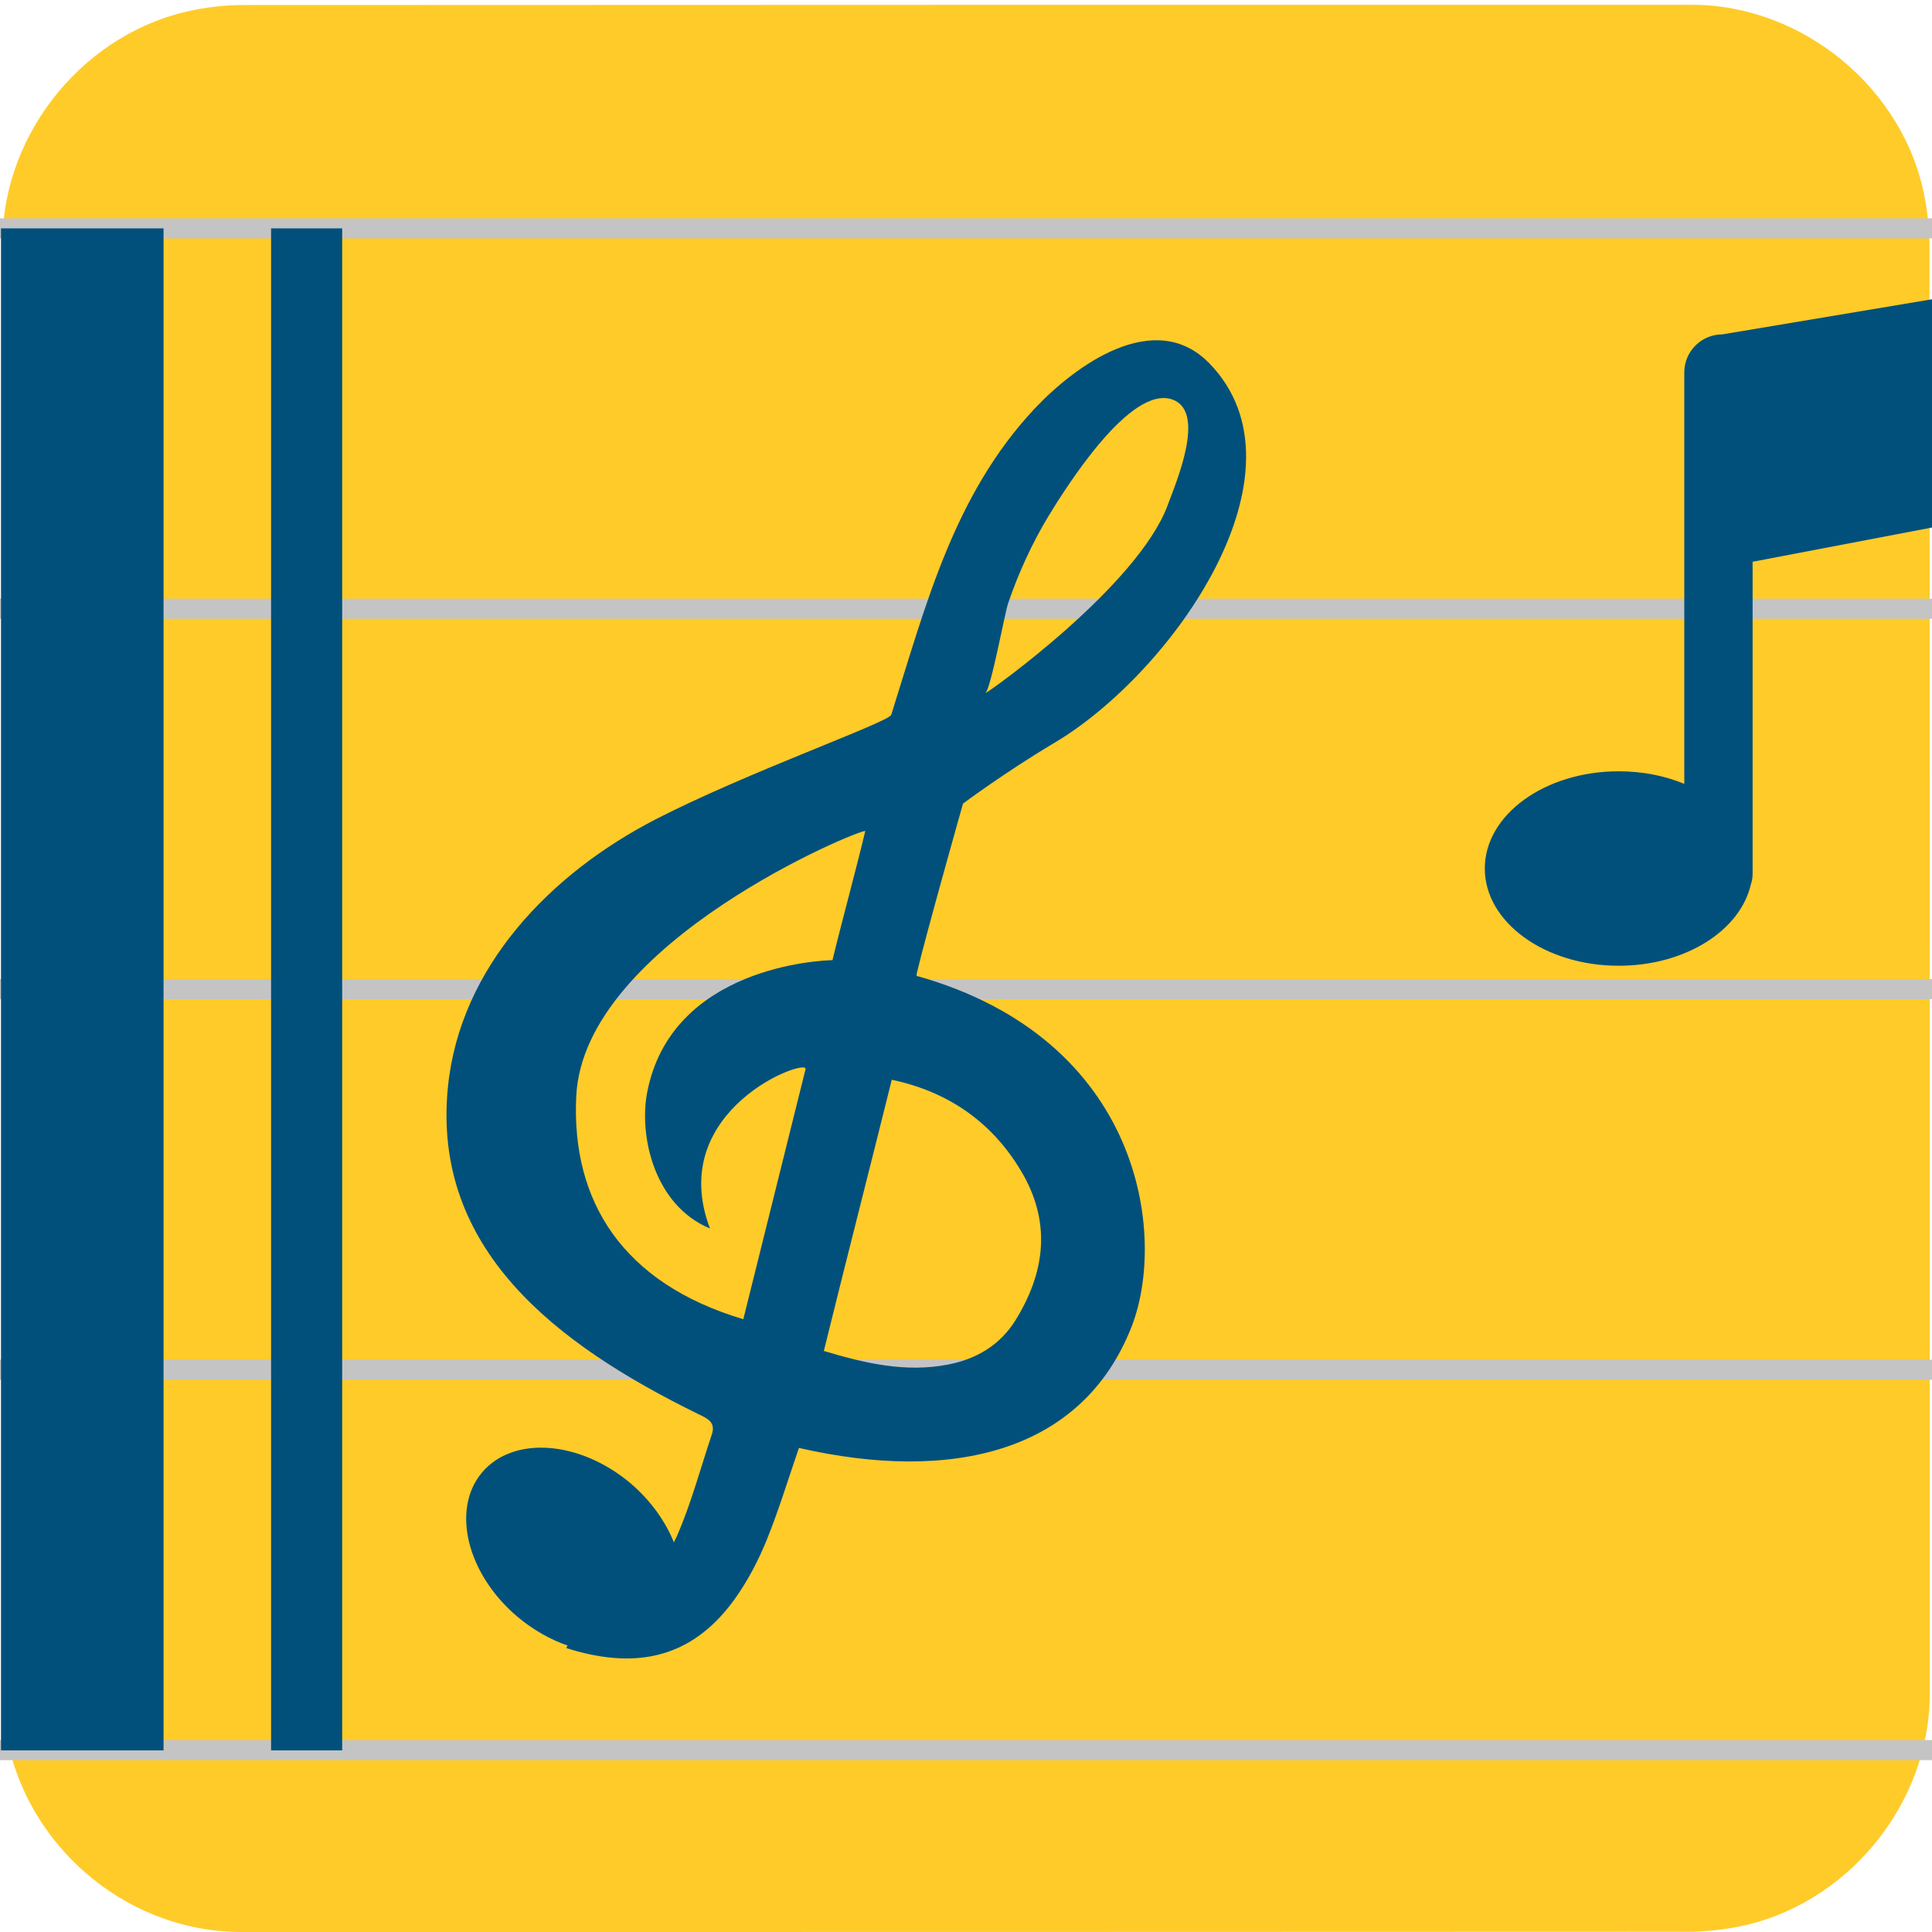 <svg xmlns="http://www.w3.org/2000/svg" viewBox="0 0 769 769" overflow="hidden" preserveAspectRatio="xMidYMid meet" id="eaf-89d6-0"><defs><clipPath id="eaf-89d6-1"><rect x="0" y="0" width="769" height="769"></rect></clipPath><style>#eaf-89d6-0 * {animation: 20000ms linear infinite normal both running;offset-rotate:0deg}@keyframes eaf-89d6-2{0%,100%{transform:translate(2350.442px,53.94px)}}@keyframes eaf-89d6-3{0%{animation-timing-function:step-start}44.34%{transform:rotate(0);animation-timing-function:ease-in-out}47.34%{transform:rotate(28deg);animation-timing-function:ease-in-out}50%,100%{transform:rotate(0)}}@keyframes eaf-89d6-4{0%,100%{transform:translate(-2350.442px,-53.94px)}}@keyframes eaf-89d6-5{0%,100%{transform:translate(2927.8px,204.9px)}}@keyframes eaf-89d6-6{0%{transform:scale(1,1)}44%{transform:scale(1,1);animation-timing-function:ease-in-out}48.84%{transform:scale(0.512,0.857);animation-timing-function:ease-in-out}52.34%{transform:scale(0.806,0.997);animation-timing-function:ease-in-out}55.5%{transform:scale(0.806,0.755);animation-timing-function:ease-in-out}60.17%{transform:scale(1.127,1.13);animation-timing-function:ease-in-out}62.84%{transform:scale(0.806,1.13);animation-timing-function:ease-in-out}68.67%,100%{transform:scale(0.979,1.034)}}@keyframes eaf-89d6-7{0%,100%{transform:translate(-2871.85px,-124.85px)}}@keyframes eaf-89d6-8{0%,100%{transform:none;offset-path:path("m1773.041 593.5l0 0q184.913 -469.16 248.833 -493.9q63.92 -24.74 147.995 35.7l-42.608 -83.678")}}@keyframes eaf-89d6-9{0%{offset-distance:0%}40.34%{offset-distance:0%}42.84%{offset-distance:68.8%;animation-timing-function:cubic-bezier(0,0,0.58,1)}45.84%{offset-distance:88.41%;animation-timing-function:cubic-bezier(0,0,0.58,1)}49.17%,100%{offset-distance:100%}}@keyframes eaf-89d6-10{0%,100%{transform:translate(-1773.041px,-593.5px)}}@keyframes eaf-89d6-11{0%,100%{transform:translate(2048.25px,492.55px)}}@keyframes eaf-89d6-12{0%{transform:rotate(0)}24.34%{transform:rotate(0);animation-timing-function:ease-in-out}26.5%{transform:rotate(21deg);animation-timing-function:ease-in-out}29.84%{transform:rotate(-11.09deg);animation-timing-function:ease-in-out}33%{transform:rotate(21deg);animation-timing-function:ease-in-out}36.34%{transform:rotate(-11.09deg);animation-timing-function:ease-in-out}39.5%{transform:rotate(21deg);animation-timing-function:ease-in-out}42.84%{transform:rotate(-11.09deg);animation-timing-function:ease-in-out}46%{transform:rotate(21deg);animation-timing-function:ease-in-out}49.34%,100%{transform:rotate(-11.09deg)}}@keyframes eaf-89d6-13{0%,100%{transform:translate(-2048.25px,-492.55px)}}@keyframes eaf-89d6-14{0%,100%{transform:translate(3266.8px,554.75px)}}@keyframes eaf-89d6-15{0%{transform:skewX(0)}51.34%{transform:skewX(0)}57.67%{transform:skewX(-18deg)}62.67%{transform:skewX(13deg)}66.33%{transform:skewX(-9deg)}69.5%{transform:skewX(-28deg)}72.67%{transform:skewX(25deg)}78.33%,100%{transform:skewX(3deg)}}@keyframes eaf-89d6-16{0%,100%{transform:translate(-3290.8px,-554.75px)}}@keyframes eaf-89d6-17{0%,100%{transform:translate(2855.4px,572.001px)}}@keyframes eaf-89d6-18{0%{transform:rotate(0)}43.67%{transform:rotate(0)}66.33%,100%{transform:rotate(360deg)}}@keyframes eaf-89d6-19{0%,100%{transform:translate(-2855.4px,-572.001px)}}@keyframes eaf-89d6-20{0%,100%{transform:translate(4855.489px,416.343px)}}@keyframes eaf-89d6-21{0%{animation-timing-function:step-start}86.84%{transform:rotate(-12deg);animation-timing-function:ease-in-out}91.5%{transform:rotate(15deg);animation-timing-function:ease-in-out}95.17%{transform:rotate(-19deg);animation-timing-function:ease-in-out}100%{transform:rotate(19deg)}}@keyframes eaf-89d6-22{0%,100%{transform:translate(-4855.489px,-416.343px)}}@keyframes eaf-89d6-23{0%,100%{transform:translate(342.387px,416.343px)}}@keyframes eaf-89d6-24{0%{transform:rotate(19deg);animation-timing-function:ease-in-out}4.17%{transform:rotate(-14.719deg);animation-timing-function:ease-in-out}8.16%{transform:rotate(16.281deg);animation-timing-function:ease-in-out}13.34%,100%{transform:rotate(-11.719deg)}}@keyframes eaf-89d6-25{0%,100%{transform:translate(-342.387px,-416.343px)}}@keyframes eaf-89d6-26{0%,100%{transform:none;offset-path:path("m3727.1 337.45l0 -132.55l0 408.4l0 -408.4l0 408.4l0 -408.4l0 408.4l0 -408.4")}}@keyframes eaf-89d6-27{0%{offset-distance:0%}61.34%{offset-distance:5.132%;animation-timing-function:cubic-bezier(0.34,0,0.67,0.99)}67.67%{offset-distance:20.943%;animation-timing-function:cubic-bezier(0.34,0,0.67,0.99)}72.83%{offset-distance:36.755%;animation-timing-function:cubic-bezier(0.34,0,0.67,0.99)}79.17%{offset-distance:52.566%;animation-timing-function:cubic-bezier(0.34,0,0.67,0.99)}84.34%{offset-distance:68.377%;animation-timing-function:cubic-bezier(0.34,0,0.67,0.99)}90.67%{offset-distance:84.189%;animation-timing-function:cubic-bezier(0.34,0,0.67,0.99)}95.84%,100%{offset-distance:100%}}@keyframes eaf-89d6-28{0%,100%{transform:translate(-3727.1px,-337.45px)}}@keyframes eaf-89d6-29{0%,100%{transform:translate(4198.987px,543.65px)}}@keyframes eaf-89d6-30{0%{transform:rotate(0)}70.67%{transform:rotate(0)}96%,100%{transform:rotate(-360deg)}}@keyframes eaf-89d6-31{0%,100%{transform:translate(-4198.987px,-543.65px)}}@keyframes eaf-89d6-32{0%,100%{transform:none;offset-path:path("m1540.85 358.25l0 0l45.453 -133.8q-16.666 194.8 -16.666 194.8c0 0 -109.507 -221.459 -138.315 -193.85c-21.796 20.889 86.815 270.868 103.406 247.594c63.48 -89.049 53.029 -275.427 53.029 -275.427q0 0 -7.575 194.066")}}@keyframes eaf-89d6-33{0%{offset-distance:0%}15%{offset-distance:0%;animation-timing-function:ease-in-out}17.34%{offset-distance:10.54%;animation-timing-function:ease-in-out}21.17%{offset-distance:25.122%;animation-timing-function:ease-in-out}25%{offset-distance:43.516%;animation-timing-function:ease-in-out}29.34%{offset-distance:64.282%;animation-timing-function:ease-in-out}32.84%{offset-distance:85.515%;animation-timing-function:ease-in-out}37.17%,100%{offset-distance:100%}}@keyframes eaf-89d6-34{0%,100%{transform:translate(-1540.85px,-358.25px)}}@keyframes eaf-89d6-35{0%,100%{transform:none;offset-path:path("m2549.088 352.7l0 0l-28.876 66.853")}}@keyframes eaf-89d6-36{0%{offset-distance:0%}43%{offset-distance:0%;animation-timing-function:ease-in-out}46.34%,100%{offset-distance:100%}}@keyframes eaf-89d6-37{0%{transform:rotate(-45deg)}36%{transform:rotate(-45deg);animation-timing-function:ease-in-out}44%{transform:rotate(-11deg)}46.34%{transform:rotate(-50deg)}59.17%,100%{transform:rotate(-16deg)}}@keyframes eaf-89d6-38{0%,100%{transform:matrix(0.64,0,0,0.64,-271.495,-240.45)}}@keyframes eaf-89d6-39{0%,100%{transform:none;offset-path:path("m2528.142 328.58l0 0l-17.143 59.568l-3.62 -53.539")}}@keyframes eaf-89d6-40{0%{offset-distance:0%}43%{offset-distance:0%;animation-timing-function:ease-in-out}46.34%{offset-distance:53.599%;animation-timing-function:ease-in-out}60.67%,100%{offset-distance:100%}}@keyframes eaf-89d6-41{0%,100%{transform:matrix(1.794,0,0,1.794,-282.307,-251.199)}}@keyframes eaf-89d6-42{0%,100%{transform:none;offset-path:path("m2953.401 336.95l-4512.681 0")}}@keyframes eaf-89d6-43{0%{offset-distance:0%}100%{offset-distance:100%}}@keyframes eaf-89d6-44{0%,100%{transform:translate(-2953.401px,-358.95px)}}</style></defs><g clip-path="url('#eaf-89d6-1')" style="isolation: isolate;"><g><path fill="#ffcb29" d="m768.1 385.5c0 96.2 0 192.5 0 288.8c0 44.1 -33.3 84.4 -76.7 92.7c-6.4 1.2 -13.1 1.9 -19.6 1.9c-191.9 0.1 -383.8 0.1 -575.7 0.1c-47 0 -88.1 -36.1 -94.2 -82.9c-0.6 -4.1 -0.9 -8.3 -0.9 -12.5c0 -192.4 0 -384.7 0 -577c0 -44.1 33.3 -84.5 76.7 -92.7c6.4 -1.3 13 -1.9 19.6 -1.9c192 -0.1 384.1 -0.1 576.1 -0.1c44.1 0 84.5 33.3 92.7 76.7c1.2 6.4 1.9 13.1 1.9 19.6c0.1 95.8 0.1 191.6 0.1 287.3z"></path><g transform="translate(0 -22)"><line x1="-15.9" y1="112.9" x2="7845.9" y2="112.9" fill="none" stroke="#c4c4c4" stroke-width="8" stroke-miterlimit="10"></line><line x1="-15.9" y1="415.7" x2="7845.9" y2="415.7" fill="none" stroke="#c4c4c4" stroke-width="8" stroke-miterlimit="10"></line><line x1="-15.9" y1="567.2" x2="7845.9" y2="567.2" fill="none" stroke="#c4c4c4" stroke-width="8" stroke-miterlimit="10"></line><line x1="-15.9" y1="718.6" x2="7845.9" y2="718.6" fill="none" stroke="#c4c4c4" stroke-width="8" stroke-miterlimit="10"></line><line x1="-15.9" y1="264.3" x2="7845.9" y2="264.3" fill="none" stroke="#c4c4c4" stroke-width="8" stroke-miterlimit="10"></line></g><g transform="translate(0 -22)" style="animation-name: eaf-89d6-42, eaf-89d6-43, eaf-89d6-44; animation-composition: replace, add, add;"><path fill="#01507b" d="m2349.3 40.2c-8.5 0 -15.5 6.9 -15.5 15.5l0 169.7c-8.8 -3.6 -19 -5.7 -29.8 -5.7c-33.6 0 -60.8 19.8 -60.8 44.1c0 24.4 27.2 44.1 60.8 44.1c26.9 0 49.8 -12.8 57.7 -30.4c1.9 -2.6 3 -5.7 3 -9.2l0 -212.6c0.1 -8.6 -6.8 -15.5 -15.4 -15.5z" style="animation-name: eaf-89d6-2, eaf-89d6-3, eaf-89d6-4; animation-composition: replace, add, add;"></path><path fill="#01507b" d="m3010.1 -0.8l-197.1 0c-8.3 0 -15.1 6.8 -15.1 15.1l0 24.6l0 35.7l0 103.5c-7.7 -3.2 -16.6 -5 -26.1 -5c-29.4 0 -53.3 17.3 -53.3 38.7c0 21.4 23.9 38.7 53.3 38.7c26.5 0 48.4 -14 52.6 -32.4c0.5 -1.4 0.7 -2.8 0.7 -4.3l0 -1.7c0 -0.1 0 -0.2 0 -0.3c0 -0.1 0 -0.2 0 -0.3l0 -121.8l172.9 0l0 88.4c-7.7 -3.2 -16.6 -5 -26.1 -5c-29.4 0 -53.3 17.3 -53.3 38.7c0 21.4 23.9 38.7 53.3 38.7c26.5 0 48.5 -14 52.6 -32.4c0.2 -0.7 0.4 -1.5 0.5 -2.2c0 0 0.1 -0.1 0.1 -0.2c0.1 -0.2 0.1 -0.5 0 -0.6c0 -0.4 0.1 -0.8 0.1 -1.2l0 -139.3l0 -35.7l0 -24.6c-0 -8.4 -6.8 -15.1 -15.1 -15.1z" transform="translate(55.95 80.05)" style="animation-name: eaf-89d6-5, eaf-89d6-6, eaf-89d6-7; animation-composition: replace, add, add;"></path><path fill="#01507b" d="m1824 69.1l0 -7.4c0 -8.6 -6.9 -15.5 -15.5 -15.5c-8.5 0 -15.5 6.9 -15.5 15.5l0 180.8c-8.8 -3.6 -19 -5.7 -29.8 -5.7c-33.6 0 -60.8 19.8 -60.8 44.1c0 24.4 27.2 44.1 60.8 44.1c27 0 49.8 -12.8 57.7 -30.4c1.9 -2.6 3 -5.7 3 -9.2l0 -165.8c13.2 0.5 45.6 4.8 60.5 33c23.2 44 -23.2 91.7 -23.2 91.7c43 -18.3 56.3 -58.7 56.3 -58.7c19.2 -91.7 -85.3 -114.8 -93.5 -116.5z"></path><path fill="#01507b" d="m1798.9 501.7c-6.8 0 -12.3 5.5 -12.3 12.3l0 80.4c-9.6 -3.8 -19.6 -4.8 -28.7 -2.6c-8.5 2 -15 7 -19 14.5c-4.8 9 -5.3 21 -1.5 31.3c6.3 16.5 23.4 28.2 39.4 37.5c5.6 3.2 11.2 6.1 15.6 8.3l3.7 1.9l0 -0.8c0.9 0.2 1.8 0.3 2.8 0.3c6.8 0 12.3 -5.5 12.3 -12.3l0 -158.5c-0 -6.8 -5.5 -12.3 -12.3 -12.3zm-35.9 136.6c-3.5 -4.4 -5.3 -8.8 -5.5 -13.4c-0.2 -4.8 0.2 -10.6 4.3 -13c2 -1.2 4.3 -1.8 6.8 -1.8c6.1 0 12.8 3.7 18 8l0 38.9c-9 -5.3 -17.6 -11.2 -23.6 -18.7z" transform="translate(0 0)" style="animation-name: eaf-89d6-8, eaf-89d6-9, eaf-89d6-10; animation-composition: replace, add, add;"></path><path fill="#01507b" d="m2177.1 442c5.7 0 10.3 -6.6 10.3 -14.6l0 -44.9c0 -8.1 -4.6 -14.6 -10.3 -14.6l-58.1 6.8l0 -16.9c0 -11.2 -9.1 -20.2 -20.2 -20.2c-11.2 0 -20.2 9.1 -20.2 20.2l0 21.7l-67.4 7.9l0 -29.6c0 -11.2 -9.1 -20.2 -20.2 -20.2c-11.2 0 -20.2 9.1 -20.2 20.2l0 34.4l-51.4 6c-5.7 0 -10.3 6.6 -10.3 14.6l0 44.9c0 8.1 4.6 14.6 10.3 14.6l51.4 -6l0 47.2l-51.4 6c-5.7 0 -10.3 6.6 -10.3 14.6l0 44.9c0 8.1 4.6 14.6 10.3 14.6l51.4 -6l0 39.7c0 11.2 9.1 20.2 20.2 20.2c11.2 0 20.2 -9.1 20.2 -20.2l0 -44.5l67.4 -7.9l0 52.4c0 11.2 9.1 20.2 20.2 20.2c11.2 0 20.2 -9.1 20.2 -20.2l0 -57.2l58.1 -6.8c5.7 0 10.3 -6.6 10.3 -14.6l0 -44.9c0 -8.1 -4.6 -14.6 -10.3 -14.6l-58.1 6.8l0 -47.2l58.1 -6.8zm-98.6 58.8l-67.4 7.9l0 -47.2l67.4 -7.9l0 47.2z" style="animation-name: eaf-89d6-11, eaf-89d6-12, eaf-89d6-13; animation-composition: replace, add, add;"></path><path fill="#01507b" d="m3450.9 429.1l-248.4 0c-4.7 0 -11.4 6.8 -11.4 15.1l0 24.6l0 35.7l0 103.5c-7.7 -3.2 -16.6 -5 -26.1 -5c-29.4 0 -53.3 17.3 -53.3 38.7c0 21.4 23.9 38.7 53.3 38.7c26.5 0 48.4 -14 52.6 -32.4c0.5 -1.4 0.7 -2.8 0.7 -4.3l0 -1.7c0 -0.1 0 -0.2 0 -0.3c0 -0.1 0 -0.2 0 -0.3l0 -121.8l99.6 0l0 88.4c-7.7 -3.2 -16.6 -5 -26.1 -5c-29.4 0 -53.3 17.3 -53.3 38.7c0 21.4 23.9 38.7 53.3 38.7c26.5 0 48.5 -14 52.6 -32.4c0.2 -0.7 0.4 -1.5 0.5 -2.2c0 0 0.1 -0.1 0.1 -0.2c0.1 -0.2 0.1 -0.5 0 -0.6c0 -0.4 0.1 -0.8 0.1 -1.2l0 -124.2l97.6 0l0 88.4c-7.7 -3.2 -16.6 -5 -26.1 -5c-29.4 0 -53.3 17.3 -53.3 38.7c0 21.4 23.9 38.7 53.3 38.7c26.5 0 48.5 -14 52.6 -32.4c0.2 -0.7 0.4 -1.5 0.5 -2.2c0 0 0.1 -0.1 0.1 -0.2c0.1 -0.2 0.1 -0.5 0 -0.6c0 -0.4 0.1 -0.8 0.1 -1.2l0 -199.6c-0.201 -8.3 -7.001 -15.1 -19.001 -15.1z" transform="translate(-24 0)" style="animation-name: eaf-89d6-14, eaf-89d6-15, eaf-89d6-16; animation-composition: replace, add, add;"></path><path fill="#af0000" d="m2946.8 453.9c-10.8 -8.2 -26 -12.2 -39.5 -12.5c-57 -1.3 -76.1 45.1 -81.4 95.4l-34.6 0c-8.3 0 -15 7.4 -15 16.6c0 9.2 6.7 16.6 15 16.6l32.9 0c-0.2 25.4 1.8 49.2 2.8 65.6c1 15.7 -1.7 42 -23.2 45.8c6.5 -7.4 10.4 -17.8 10.2 -29.2c-0.4 -22.3 -16.3 -40.1 -35.6 -39.8c-19.3 0.3 -34.6 18.5 -34.2 40.8c0.3 16.3 8.9 30.2 21.1 36.4c10.8 8.5 26.3 12.6 40.1 13c71.1 1.7 83.2 -71 83.1 -132.6l24.3 0c8.3 0 15 -7.4 15 -16.6c0 -9.2 -6.7 -16.6 -15 -16.6l-25.3 0c-0.6 -10.9 -1.3 -20.7 -1.8 -28.7c-0.9 -14.8 1.5 -38.8 19.8 -44.7c-5.5 7.2 -8.8 16.8 -8.7 27.2c0.4 22.3 16.3 40.1 35.6 39.8c19.3 -0.3 34.6 -18.5 34.2 -40.8c-0.2 -15.7 -8.3 -29.2 -19.8 -35.7z" style="animation-name: eaf-89d6-17, eaf-89d6-18, eaf-89d6-19; animation-composition: replace, add, add;"></path><g><path fill="#01507b" d="m5395.7 122.1l-197.1 33c-8.3 0 -15.1 6.8 -15.1 15.1l0 24.6l0 35.7l0 103.5c-7.7 -3.2 -16.6 -5 -26.1 -5c-29.4 0 -53.3 17.3 -53.3 38.7c0 21.4 23.9 38.7 53.3 38.7c26.5 0 48.4 -14 52.6 -32.4c0.5 -1.4 0.7 -2.8 0.7 -4.3l0 -1.7c0 -0.1 0 -0.2 0 -0.3c0 -0.1 0 -0.2 0 -0.3l0 -121.8l172.9 -33l0 88.4c-7.7 -3.2 -16.6 -5 -26.1 -5c-29.4 0 -53.3 17.3 -53.3 38.7c0 21.4 23.9 38.7 53.3 38.7c26.5 0 48.5 -14 52.6 -32.4c0.2 -0.7 0.4 -1.5 0.5 -2.2c0 0 0.1 -0.1 0.1 -0.2c0.1 -0.2 0.1 -0.5 0 -0.6c0 -0.4 0.1 -0.8 0.1 -1.2l0 -139.3l0 -35.7l0 -24.6c-0.001 -8.3 -6.7 -15.1 -15.1 -15.1z"></path><path fill="#01507b" d="m4874.8 403.1c0.2 0.6 -0.3 -0.2 -0.4 -1.1c-1.5 -14.6 -4.6 -69.7 -4.6 -69.7c0 0 11.7 -17.2 26.5 -34.7c35.2 -41.5 62.7 -135.7 9.1 -162.8c-27.8 -14 -50.2 18.2 -59.9 39.8c-19.2 42.9 -15.5 87.9 -14.2 133.6c0.1 3.1 -46.9 40.4 -75.1 69.9c-32.5 34 -54.4 80.8 -43.4 127.5c14.9 63.1 73.8 82.8 136.5 90.6c4.1 0.5 7.8 0.7 7.8 6.1c0.1 14.3 1.2 28.7 0 42.9c-0.1 0.8 -0.2 1.6 -0.3 2.4c-5.9 -6.8 -14.1 -12.7 -24 -16.6c-24.7 -9.5 -50.3 -2.7 -57.2 15.2c-6.9 17.9 7.5 40.2 32.1 49.7c7.6 2.9 15.3 4.3 22.5 4.3c-0.1 0.4 -0.1 0.7 -0.2 1.1c1.6 0 3.2 -0.1 4.8 -0.2c27.4 -1.9 44.8 -14.6 52.4 -40.6c2.4 -8.2 3.7 -16.9 4.2 -25.5c0.7 -13 0.2 -26.1 0.2 -39.1c61.6 -6.6 107.2 -34.7 109.4 -88.8c1.601 -39.1 -33.6 -109.4 -126.2 -104zm-112.5 89.5c-17.3 -59 72.9 -138.1 74.3 -137.3c1.5 15.2 2.9 36.9 4.4 52.8c-4.1 1.5 -60 23.3 -52.5 74.1c2.6 17.3 17.3 41.2 41.2 42.7c-32.4 -39 14.8 -77.3 15.3 -72.3c3 34 6 68.1 9 102.1c-50.1 2.1 -79.999 -22.1 -91.7 -62.1zm102.5 -279.6c2.8 -12.6 13.7 -60.2 31.6 -59.8c14.3 0.3 12 30.7 11.8 40.5c-0.9 34.3 -42.9 93.2 -44.3 94.3c1.8 -1.4 -3 -32.7 -3 -37c-0.1 -12.7 1.1 -25.4 3.9 -38zm91.7 306.8c-2.6 11.4 -9.7 19.7 -19.6 25.4c-14.9 8.6 -31.3 10.3 -48.5 11c-3.3 -36.4 -6.4 -74.7 -9.6 -110.8c23.1 -2.9 44.2 3.1 62 18.9c16.8 15.1 20.5 34.2 15.7 55.5z" transform="matrix(0.978 -0.208 0.208 0.978 19.541 1018.611)" style="animation-name: eaf-89d6-20, eaf-89d6-21, eaf-89d6-22; animation-composition: replace, add, add;"></path><path fill="#01507b" d="m5646.3 358.3l-197.1 33c-8.3 0 -15.1 6.8 -15.1 15.1l0 24.6l0 35.7l0 103.5c-7.7 -3.2 -16.6 -5 -26.1 -5c-29.4 0 -53.3 17.3 -53.3 38.7c0 21.4 23.9 38.7 53.3 38.7c26.5 0 48.4 -14 52.6 -32.4c0.5 -1.4 0.7 -2.8 0.7 -4.3l0 -1.7c0 -0.1 0 -0.2 0 -0.3c0 -0.1 0 -0.2 0 -0.3l0 -121.8l172.9 -33l0 88.4c-7.7 -3.2 -16.6 -5 -26.1 -5c-29.4 0 -53.3 17.3 -53.3 38.7c0 21.4 23.9 38.7 53.3 38.7c26.5 0 48.5 -14 52.6 -32.4c0.2 -0.7 0.4 -1.5 0.5 -2.2c0 0 0.1 -0.1 0.1 -0.2c0.1 -0.2 0.1 -0.5 0 -0.6c0 -0.4 0.1 -0.8 0.1 -1.2l0 -139.3l0 -35.7l0 -24.6c0 -8.3 -6.8 -15.1 -15.1 -15.1z"></path><path fill="#01507b" d="m5891 422.3c-8.5 0 -15.5 6.9 -15.5 15.5l0 169.7c-8.8 -3.6 -19 -5.7 -29.8 -5.7c-33.6 0 -60.8 19.8 -60.8 44.1c0 24.4 27.2 44.1 60.8 44.1c26.9 0 49.8 -12.8 57.7 -30.4c1.9 -2.6 3 -5.7 3 -9.2l0 -212.6c0.1 -8.5 -6.8 -15.5 -15.4 -15.5z"></path><g><rect fill="#01507b" width="64.7" height="605.8" transform="translate(4513.5 112.9)"></rect></g><g><rect fill="#01507b" width="28.3" height="606.2" transform="translate(4621.1 112.4)"></rect></g></g><g><rect fill="#01507b" width="64.7" height="605.8" transform="translate(0.4 112.9)"></rect></g><g><rect fill="#01507b" width="28.3" height="605.8" transform="translate(107.9 112.9)"></rect></g><path fill="#01507b" d="m882.6 122.1l-197.1 33c-8.3 0 -15.1 6.8 -15.1 15.1l0 24.6l0 35.7l0 103.5c-7.7 -3.2 -16.6 -5 -26.1 -5c-29.4 0 -53.3 17.3 -53.3 38.7c0 21.4 23.9 38.7 53.3 38.7c26.5 0 48.4 -14 52.6 -32.4c0.5 -1.4 0.7 -2.8 0.7 -4.3l0 -1.7c0 -0.1 0 -0.2 0 -0.3c0 -0.1 0 -0.2 0 -0.3l0 -121.8l172.9 -33l0 88.4c-7.7 -3.2 -16.6 -5 -26.1 -5c-29.4 0 -53.3 17.3 -53.3 38.7c0 21.4 23.9 38.7 53.3 38.7c26.5 0 48.5 -14 52.6 -32.4c0.2 -0.7 0.4 -1.5 0.5 -2.2c0 0 0.1 -0.1 0.1 -0.2c0.1 -0.2 0.1 -0.5 0 -0.6c0 -0.4 0.1 -0.8 0.1 -1.2l0 -139.3l0 -35.7l0 -24.6c0 -8.3 -6.8 -15.1 -15.1 -15.1z"></path><path fill="#01507b" d="m361.7 403.1c0.2 0.6 -0.3 -0.2 -0.4 -1.1c-1.5 -14.6 -4.6 -69.7 -4.6 -69.7c0 0 11.7 -17.2 26.5 -34.7c35.2 -41.5 62.7 -135.7 9.1 -162.8c-27.8 -14 -50.2 18.2 -59.9 39.8c-19.2 42.9 -15.4 87.9 -14.2 133.6c0.1 3.1 -46.9 40.4 -75.1 69.9c-32.5 34 -54.4 80.8 -43.4 127.5c14.9 63.1 73.8 82.8 136.5 90.6c4.1 0.5 7.8 0.7 7.8 6.1c0.1 14.3 1.2 28.7 0 42.9c-0.1 0.8 -0.2 1.6 -0.3 2.4c-5.9 -6.8 -14.1 -12.7 -24 -16.6c-24.7 -9.5 -50.3 -2.7 -57.2 15.2c-6.9 17.9 7.5 40.2 32.1 49.7c7.6 2.9 15.3 4.3 22.5 4.3c-0.1 0.4 -0.1 0.7 -0.2 1.1c1.6 0 3.2 -0.1 4.8 -0.2c27.4 -1.9 44.8 -14.6 52.4 -40.6c2.4 -8.2 3.7 -16.9 4.2 -25.5c0.7 -13 0.2 -26.1 0.2 -39.1c61.6 -6.6 107.2 -34.7 109.4 -88.8c1.5 -39.1 -33.6 -109.4 -126.2 -104zm-112.5 89.5c-17.3 -59 72.9 -138.1 74.3 -137.3c1.5 15.2 2.9 36.9 4.4 52.8c-4.1 1.5 -60 23.3 -52.5 74.1c2.6 17.3 17.3 41.2 41.2 42.7c-32.4 -39 14.8 -77.3 15.3 -72.3c3 34 6 68.1 9 102.1c-50.1 2.1 -80 -22.1 -91.7 -62.1zm102.4 -279.6c2.8 -12.6 13.7 -60.2 31.6 -59.8c14.3 0.3 12 30.7 11.8 40.5c-0.9 34.3 -42.9 93.2 -44.3 94.3c1.8 -1.4 -3 -32.7 -3 -37c0 -12.7 1.2 -25.4 3.9 -38zm91.8 306.8c-2.6 11.4 -9.7 19.7 -19.6 25.4c-14.9 8.6 -31.3 10.3 -48.5 11c-3.3 -36.4 -6.4 -74.7 -9.6 -110.8c23.1 -2.9 44.2 3.1 62 18.9c16.8 15.1 20.5 34.2 15.7 55.5z" transform="matrix(0.946 0.326 -0.326 0.946 154.202 -88.787)" style="animation-name: eaf-89d6-23, eaf-89d6-24, eaf-89d6-25; animation-composition: replace, add, add;"></path><path fill="#01507b" d="m1133.1 358.3l-197.1 33c-8.3 0 -15.1 6.8 -15.1 15.1l0 24.6l0 35.7l0 103.5c-7.7 -3.2 -16.6 -5 -26.1 -5c-29.4 0 -53.3 17.3 -53.3 38.7c0 21.4 23.9 38.7 53.3 38.7c26.5 0 48.4 -14 52.6 -32.4c0.5 -1.4 0.7 -2.8 0.7 -4.3l0 -1.7c0 -0.1 0 -0.2 0 -0.3c0 -0.1 0 -0.2 0 -0.3l0 -121.8l172.9 -33l0 88.4c-7.7 -3.2 -16.6 -5 -26.1 -5c-29.4 0 -53.3 17.3 -53.3 38.7c0 21.4 23.9 38.7 53.3 38.7c26.5 0 48.5 -14 52.6 -32.4c0.2 -0.7 0.4 -1.5 0.5 -2.2c0 0 0.1 -0.1 0.1 -0.2c0.1 -0.2 0.1 -0.5 0 -0.6c0 -0.4 0.1 -0.8 0.1 -1.2l0 -139.3l0 -35.7l0 -24.6c0 -8.3 -6.7 -15.1 -15.1 -15.1z"></path><path fill="#01507b" d="m1377.9 422.3c-8.5 0 -15.5 6.9 -15.5 15.5l0 169.7c-8.8 -3.6 -19 -5.7 -29.8 -5.7c-33.6 0 -60.8 19.8 -60.8 44.1c0 24.4 27.2 44.1 60.8 44.1c26.9 0 49.8 -12.8 57.7 -30.4c1.9 -2.6 3 -5.7 3 -9.2l0 -212.6c0 -8.5 -6.9 -15.5 -15.4 -15.5z"></path><path fill="#01507b" d="m3887.2 211.8l-248.4 0c-4.7 0 -11.4 6.8 -11.4 15.1l0 24.6l0 35.7l0 103.5c-7.7 -3.2 -16.6 -5 -26.1 -5c-29.4 0 -53.3 17.3 -53.3 38.7c0 21.4 23.9 38.7 53.3 38.7c26.5 0 48.4 -14 52.6 -32.4c0.5 -1.4 0.7 -2.8 0.7 -4.3l0 -1.7c0 -0.1 0 -0.2 0 -0.3c0 -0.1 0 -0.2 0 -0.3l0 -121.8l99.6 0l0 88.4c-7.7 -3.2 -16.6 -5 -26.1 -5c-29.4 0 -53.3 17.3 -53.3 38.7c0 21.4 23.9 38.7 53.3 38.7c26.5 0 48.5 -14 52.6 -32.4c0.2 -0.7 0.4 -1.5 0.5 -2.2c0 0 0.1 -0.1 0.1 -0.2c0.1 -0.2 0.1 -0.5 0 -0.6c0 -0.4 0.1 -0.8 0.1 -1.2l0 -124.2l97.6 0l0 88.4c-7.7 -3.2 -16.6 -5 -26.1 -5c-29.4 0 -53.3 17.3 -53.3 38.7c0 21.4 23.9 38.7 53.3 38.7c26.5 0 48.5 -14 52.6 -32.4c0.2 -0.7 0.4 -1.5 0.5 -2.2c0 0 0.1 -0.1 0.1 -0.2c0.1 -0.2 0.1 -0.5 0 -0.6c0 -0.4 0.1 -0.8 0.1 -1.2l0 -199.6c-0.301 -8.3 -7.001 -15.1 -19.001 -15.1z" transform="translate(0 0)" style="animation-name: eaf-89d6-26, eaf-89d6-27, eaf-89d6-28; animation-composition: replace, add, add;"></path><path fill="#ad0000" d="m4296.9 59.9l-248.4 0c-4.7 0 -11.4 6.8 -11.4 15.1l0 24.6l0 35.7l0 103.5c-7.7 -3.2 -16.6 -5 -26.1 -5c-29.4 0 -53.3 17.3 -53.3 38.7c0 21.4 23.9 38.7 53.3 38.7c26.5 0 48.4 -14 52.6 -32.4c0.5 -1.4 0.7 -2.8 0.7 -4.3l0 -1.7c0 -0.1 0 -0.2 0 -0.3c0 -0.1 0 -0.2 0 -0.3l0 -121.8l99.6 0l0 88.4c-7.7 -3.2 -16.6 -5 -26.1 -5c-29.4 0 -53.3 17.3 -53.3 38.7c0 21.4 23.9 38.7 53.3 38.7c26.5 0 48.5 -14 52.6 -32.4c0.2 -0.7 0.4 -1.5 0.5 -2.2c0 0 0.1 -0.1 0.1 -0.2c0.1 -0.2 0.1 -0.5 0 -0.6c0 -0.4 0.1 -0.8 0.1 -1.2l0 -124.2l97.6 0l0 88.4c-7.7 -3.2 -16.6 -5 -26.1 -5c-29.4 0 -53.3 17.3 -53.3 38.7c0 21.4 23.9 38.7 53.3 38.7c26.5 0 48.5 -14 52.6 -32.4c0.2 -0.7 0.4 -1.5 0.5 -2.2c0 0 0.1 -0.1 0.1 -0.2c0.1 -0.2 0.1 -0.5 0 -0.6c0 -0.4 0.1 -0.8 0.1 -1.2l0 -199.6c-0.3 -8.3 -7 -15.1 -19 -15.1z"></path><path fill="#01507b" d="m3454.2 7.7c-8.5 0 -15.5 6.9 -15.5 15.5l0 169.7c-8.8 -3.6 -19 -5.7 -29.8 -5.7c-33.6 0 -60.8 19.8 -60.8 44.1c0 24.4 27.2 44.1 60.8 44.1c26.9 0 49.8 -12.8 57.7 -30.4c1.9 -2.6 3 -5.7 3 -9.2l0 -212.7c0.1 -8.5 -6.9 -15.4 -15.4 -15.4z" transform="translate(0 37)"></path><path fill="#01507b" d="m3286.7 77.9c-8.5 0 -15.5 6.9 -15.5 15.5l0 169.7c-8.8 -3.6 -19 -5.7 -29.8 -5.7c-33.6 0 -60.8 19.8 -60.8 44.1c0 24.4 27.2 44.1 60.8 44.1c26.9 0 49.8 -12.8 57.7 -30.4c1.9 -2.6 3 -5.7 3 -9.2l0 -212.6c0 -8.5 -6.9 -15.5 -15.4 -15.5z" transform="translate(0 17)"></path><g style="animation-name: eaf-89d6-29, eaf-89d6-30, eaf-89d6-31; animation-composition: replace, add, add;"><path fill="#01507b" d="m4173.4 448c-9.7 0 -17.5 7.8 -17.5 17.5l0 114.3c-13.7 -5.4 -27.9 -6.8 -40.8 -3.7c-12.1 2.9 -21.4 10 -27 20.6c-6.8 12.8 -7.6 29.9 -2.1 44.5c8.9 23.5 33.3 40.1 56 53.3c7.9 4.6 16 8.7 22.1 11.8l5.3 2.7l0 -1.1c1.3 0.3 2.6 0.5 4 0.5c9.7 0 17.5 -7.8 17.5 -17.5l0 -225.4c0 -9.7 -7.9 -17.5 -17.5 -17.5zm-51 194.1c-5 -6.2 -7.6 -12.6 -7.8 -19c-0.2 -6.8 0.3 -15.1 6.1 -18.5c2.9 -1.7 6.2 -2.6 9.7 -2.6c8.7 0 18.1 5.2 25.6 11.3l0 55.4c-13.001 -7.4 -25.101 -15.9 -33.601 -26.6z"></path><path fill="#01507b" d="m4298.1 378.3c-9.7 0 -17.5 7.8 -17.5 17.5l0 114.2c-13.7 -5.4 -27.9 -6.8 -40.8 -3.7c-12.1 2.9 -21.4 10 -27 20.6c-6.8 12.8 -7.6 29.9 -2.1 44.5c8.9 23.5 33.3 40.1 56 53.3c7.9 4.6 16 8.7 22.1 11.8l5.3 2.7l0 -1.2c1.3 0.3 2.6 0.5 4 0.5c9.7 0 17.5 -7.8 17.5 -17.5l0 -225.2c0 -9.7 -7.8 -17.5 -17.5 -17.5zm-51 194.1c-5 -6.2 -7.6 -12.6 -7.8 -19c-0.2 -6.8 0.3 -15.1 6.1 -18.5c2.9 -1.7 6.2 -2.6 9.7 -2.6c8.7 0 18.1 5.2 25.6 11.3l0 55.4c-12.901 -7.5 -25.101 -15.9 -33.601 -26.6z"></path></g><path fill="#bf0000" d="m1586.2 224.4c-8.5 0 -15.5 6.9 -15.5 15.5l0 169.7c-8.8 -3.6 -19 -5.7 -29.8 -5.7c-33.6 0 -60.8 19.8 -60.8 44.1c0 24.4 27.2 44.1 60.8 44.1c26.9 0 49.8 -12.8 57.7 -30.4c1.9 -2.6 3 -5.7 3 -9.2l0 -212.6c0 -8.6 -6.9 -15.5 -15.4 -15.5z" transform="translate(0 0)" style="animation-name: eaf-89d6-32, eaf-89d6-33, eaf-89d6-34; animation-composition: replace, add, add;"></path><g opacity="0.74" style="filter: blur(9px);"><path fill="#01507b" d="m789.5 74.1l-63.5 -63.5c-5.8 -5.8 -15.3 -5.8 -21.2 0l-63.5 63.5c-5.8 5.8 -5.8 15.3 0 21.2l-176 175.9c-57.9 -40.6 -122.3 -48.4 -155.8 -14.9c-7.6 7.6 -13.1 16.8 -16.5 27.1c-2.9 8.6 -6.3 17.4 -10.4 26.1c-4.8 10.3 -11.2 20 -19.8 28.6c-11.9 11.9 -26.4 19.7 -41.4 24.5c-31.2 10 -69.6 17.3 -101.8 27.1c-11.9 3 -23.3 7.2 -34.1 12.8c-5.2 2.5 -9.9 5.3 -14 8.2c0 0 0 0 0 0c-7.6 5.1 -14.9 11 -21.5 17.7c-29.6 29.6 -44 70 -43.9 113.2c0.1 58.8 26.8 123.1 78 174.3c51.4 51.4 115.3 78.1 174.3 78c43 -0.1 83.7 -14.4 113.2 -43.9c6.7 -6.7 12.6 -13.9 17.8 -21.6c2.9 -4 5.5 -8.5 8 -13.5c5.8 -11.1 10.2 -22.9 13.2 -35.2c9.6 -32 16.9 -70 26.8 -101c4.8 -15 12.5 -29.4 24.5 -41.4c8.5 -8.5 18.3 -14.9 28.6 -19.8c8.6 -4.1 17.3 -7.4 25.7 -10.3c10.5 -3.4 19.8 -9 27.5 -16.7c33.5 -33.5 25.7 -97.9 -14.9 -155.8l175.9 -175.9l0 0c5.8 5.8 15.3 5.8 21.2 0l63.5 -63.5c5.9 -5.9 5.9 -15.4 0.1 -21.2zm-529.2 571.8l-105.8 -105.9l21.2 -21.2l105.9 105.9l-21.3 21.2zm157 -183.8c-21.9 21.9 -57.5 21.9 -79.4 0c-21.9 -21.9 -21.9 -57.5 0 -79.4c21.9 -21.9 57.5 -21.9 79.4 0c21.9 21.9 21.9 57.5 0 79.4z" transform="matrix(0.453 -0.453 0.453 0.453 2187.088 374.652)" style="animation-name: eaf-89d6-35, eaf-89d6-36, eaf-89d6-37, eaf-89d6-38; animation-composition: replace, add, add, add;"></path></g><g transform="matrix(1.269 -1.269 1.269 1.269 2150.897 350.577)" style="animation-name: eaf-89d6-39, eaf-89d6-40, eaf-89d6-37, eaf-89d6-41; animation-composition: replace, add, add, add;"><path fill="#f9b65f" d="m155.629 218.245c8.355 -10.711 32.4 -18.058 41.303 -26.961c18.891 -18.891 7.414 -48.252 -17.775 -73.441c-25.189 -25.189 -54.549 -36.666 -73.441 -17.775c-8.903 8.903 -16.25 32.947 -26.961 41.303c-21.989 17.153 -47.71 9.413 -64.676 26.379c-26.238 26.238 -13.869 59.072 21.115 94.056c34.984 34.984 67.818 47.353 94.056 21.115c16.965 -16.966 9.226 -42.687 26.379 -64.676z"></path><path fill="#f9b65f" d="m191.814 132.417c8.863 17.144 9.451 33.893 -2.855 46.199c-8.903 8.903 -32.947 16.25 -41.303 26.961c-17.153 21.989 -9.413 47.71 -26.379 64.676c-26.238 26.238 -59.072 13.869 -94.056 -21.115c-7.596 -7.596 -14.122 -15.09 -19.422 -22.438c6.032 11.328 15.379 23.09 27.394 35.105c34.984 34.984 67.818 47.353 94.056 21.115c16.966 -16.966 9.227 -42.688 26.379 -64.676c8.355 -10.711 32.4 -18.058 41.303 -26.961c15.335 -15.334 10.659 -37.566 -5.117 -58.866z" opacity="0.3"></path><rect fill="#935733" width="31.671" height="181.426" transform="matrix(0.707 0.707 -0.707 0.707 251.297 23.305)"></rect><rect fill="#935733" width="181.426" height="10.948" transform="matrix(0.707 -0.707 0.707 0.707 137.663 166.248)" opacity="0.3"></rect><ellipse fill="#794c2b" rx="24.884" ry="24.884" transform="translate(123.651 173.349)"></ellipse><ellipse fill="#794c2b" rx="20.399" ry="20.399" transform="translate(123.651 173.349)" opacity="0.31"></ellipse><ellipse fill="#ae9676" rx="9.727" ry="9.727" transform="translate(123.651 173.349)"></ellipse><path fill="#794c2b" d="m55.39 213.86l27.75 27.75c2.408 2.408 6.313 2.408 8.721 0l3.116 -3.116c2.408 -2.408 2.408 -6.313 0 -8.721l-27.75 -27.75c-2.408 -2.408 -6.313 -2.408 -8.721 0l-3.116 3.116c-2.408 2.409 -2.408 6.313 0 8.721z"></path><path fill="#794c2b" d="m243.319 66.29l-12.608 -12.608c-3.667 -3.667 -4.015 -9.495 -0.811 -13.572l28.438 -36.194c3.794 -4.829 10.956 -5.257 15.298 -0.915l20.364 20.364c4.343 4.343 3.914 11.504 -0.915 15.298l-36.194 28.438c-4.077 3.204 -9.905 2.855 -13.572 -0.811z"></path><path fill="#794c2b" d="m294 23.365l-1.792 -1.792c-0.641 1.157 -1.509 2.216 -2.622 3.091l-36.194 28.438c-4.077 3.204 -9.906 2.855 -13.572 -0.811l-10.816 -10.816c-2.187 3.936 -1.567 8.933 1.708 12.208l12.608 12.608c3.667 3.667 9.495 4.015 13.572 0.811l36.194 -28.438c4.828 -3.795 5.256 -10.957 0.914 -15.299z" opacity="0.31"></path></g></g></g></g></svg>